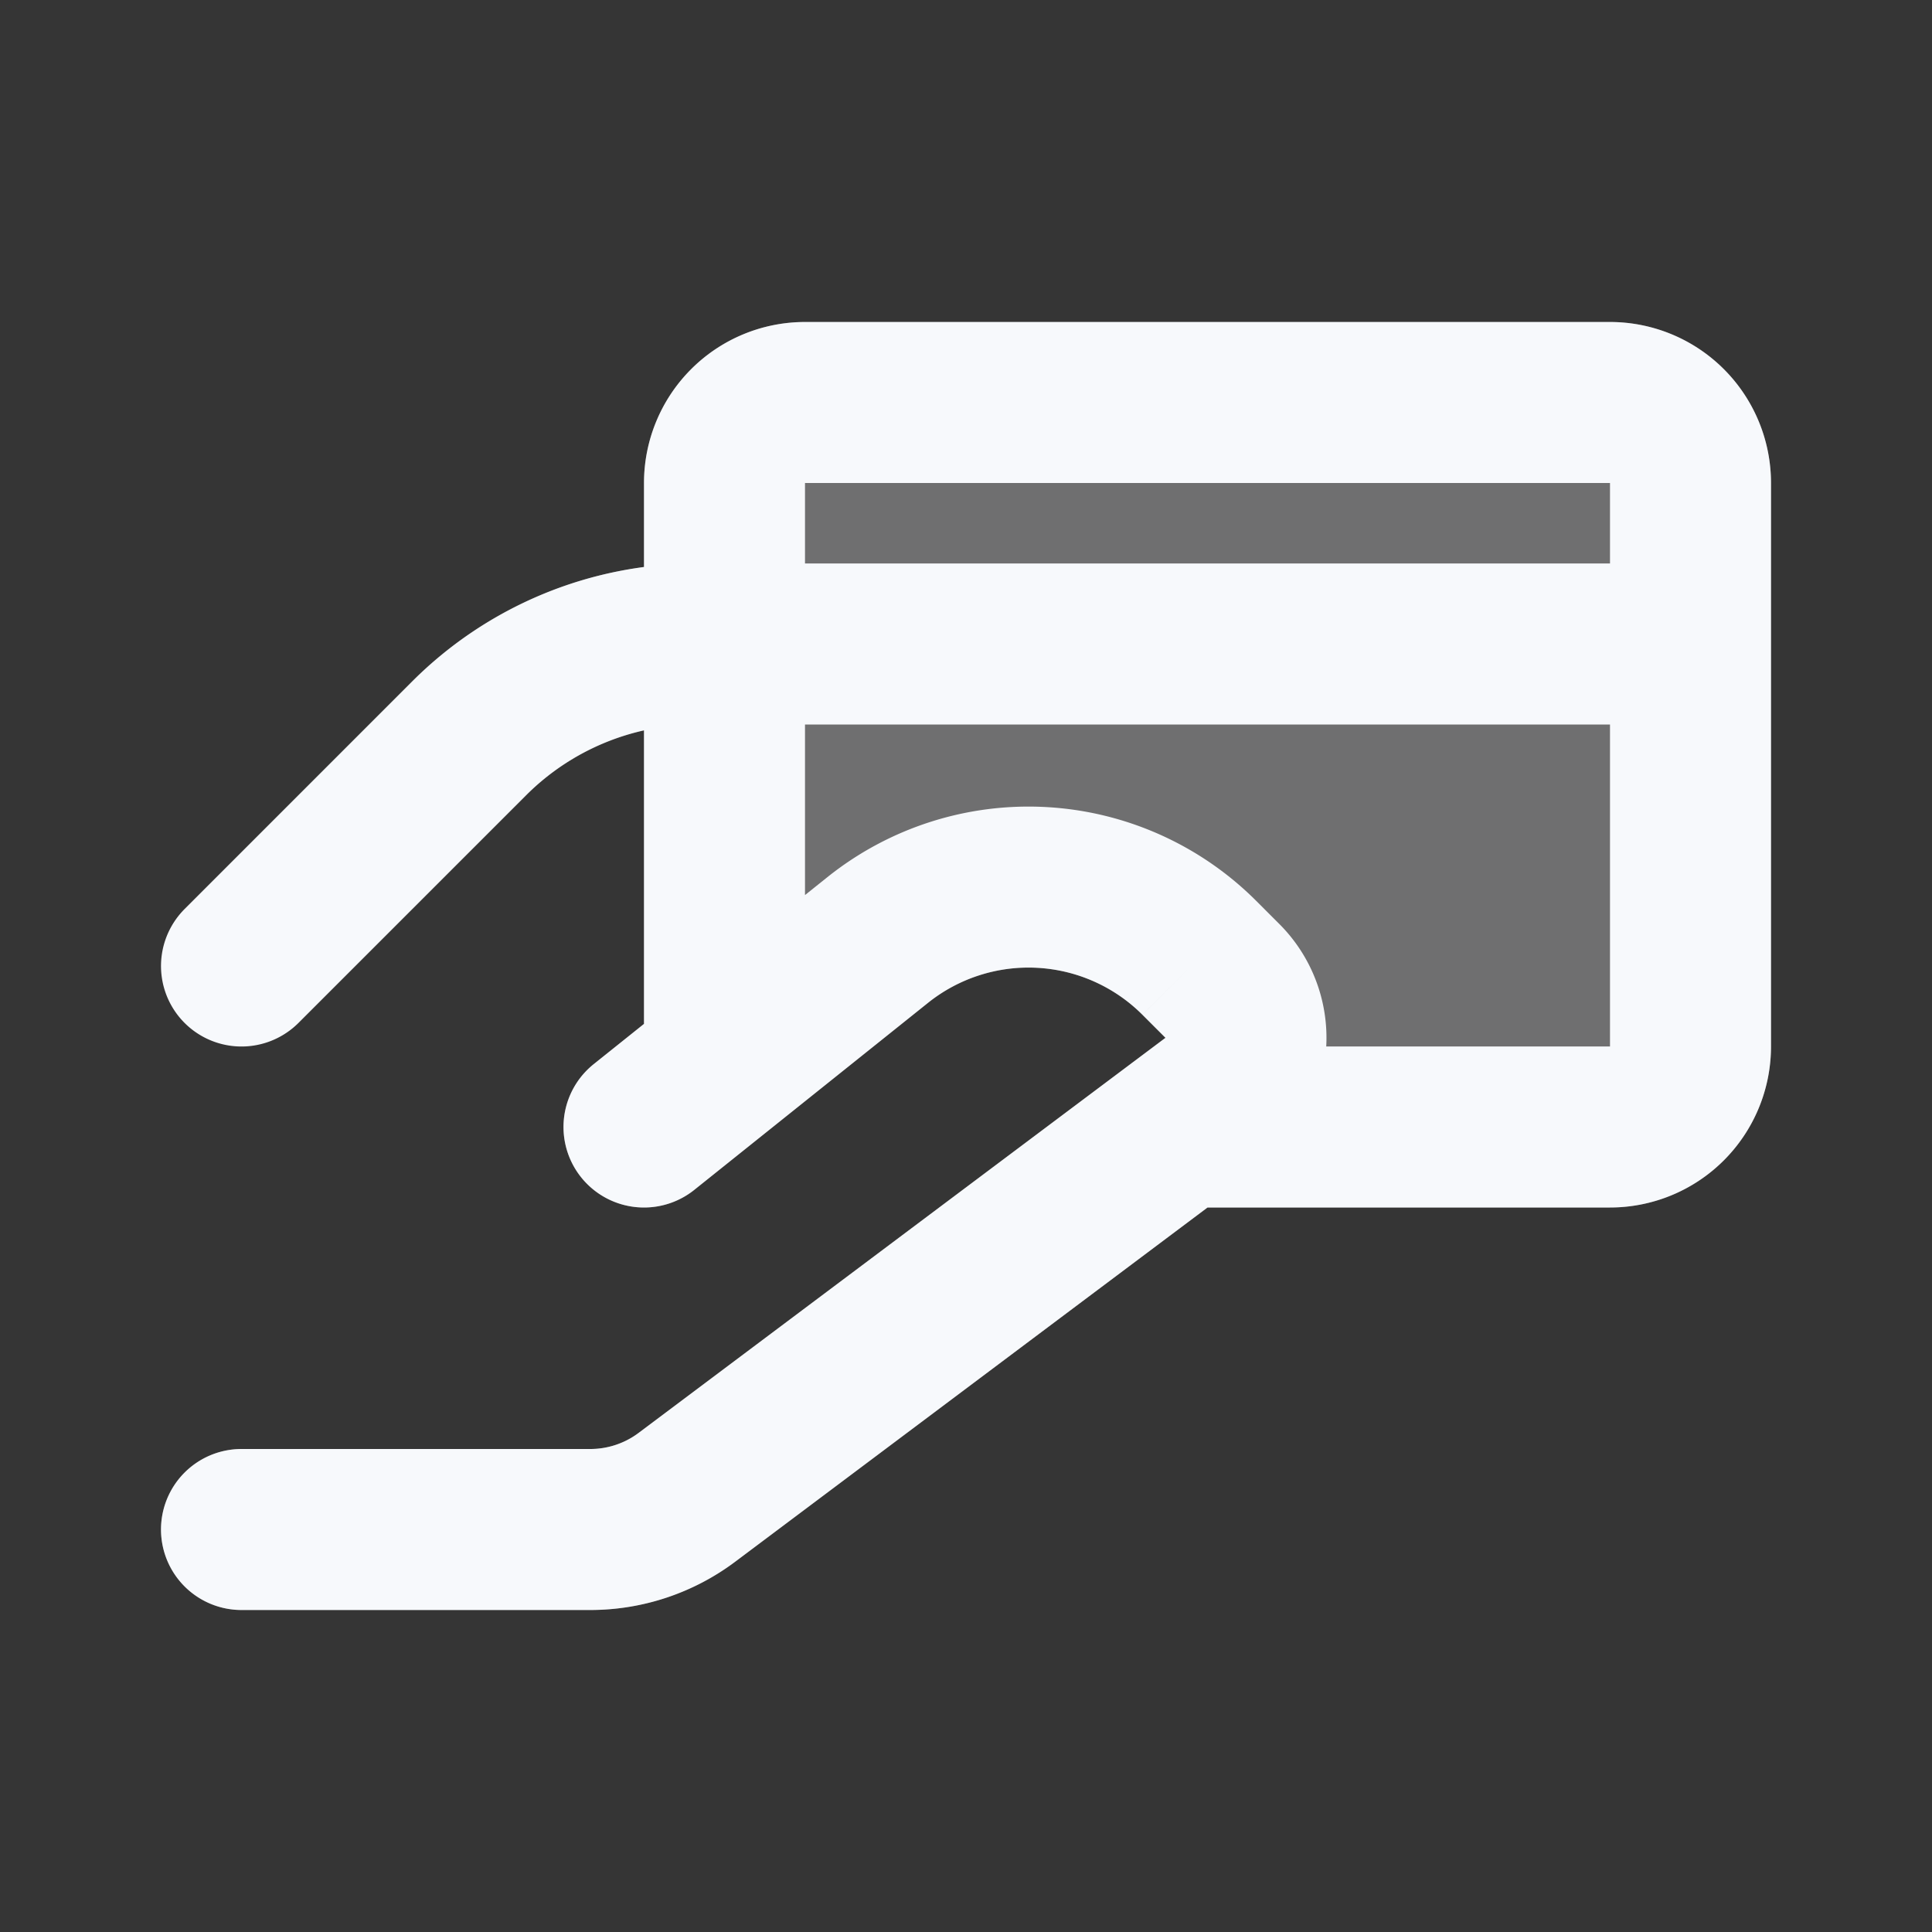 <svg xmlns="http://www.w3.org/2000/svg" width="24" height="24" fill="none"><rect width="100%" height="100%" fill="#333333" stroke="none"/><path fill="#fff" fill-opacity=".01" d="M24 0v24H0V0z"/><path fill="#F7F9FC" d="M8 6a2 2 0 0 1 2-2h10a2 2 0 0 1 2 2v7a2 2 0 0 1-2 2h-5l-5.867 4.4a3 3 0 0 1-1.8.6H3a1 1 0 1 1 0-2h4.333a1 1 0 0 0 .6-.2l6.545-4.908-.286-.286a2 2 0 0 0-2.664-.148l-2.903 2.323a1 1 0 1 1-1.25-1.562l.625-.5V9.073a3 3 0 0 0-1.464.806l-2.829 2.828a1 1 0 0 1-1.414-1.414L5.12 8.464A5 5 0 0 1 8 7.044z" opacity=".3"/><path stroke="#F7F9FC" stroke-linecap="round" stroke-width="2" d="M9 13V6a1 1 0 0 1 1-1h10a1 1 0 0 1 1 1v7a1 1 0 0 1-1 1h-5.333M9 8h12M9 8h-.343a4 4 0 0 0-2.829 1.172L3 12m6-4v4m-6 7h4.333a2 2 0 0 0 1.2-.4l6.545-4.908a1 1 0 0 0 .107-1.507l-.286-.286a3 3 0 0 0-3.996-.222L8 14"/></svg>
